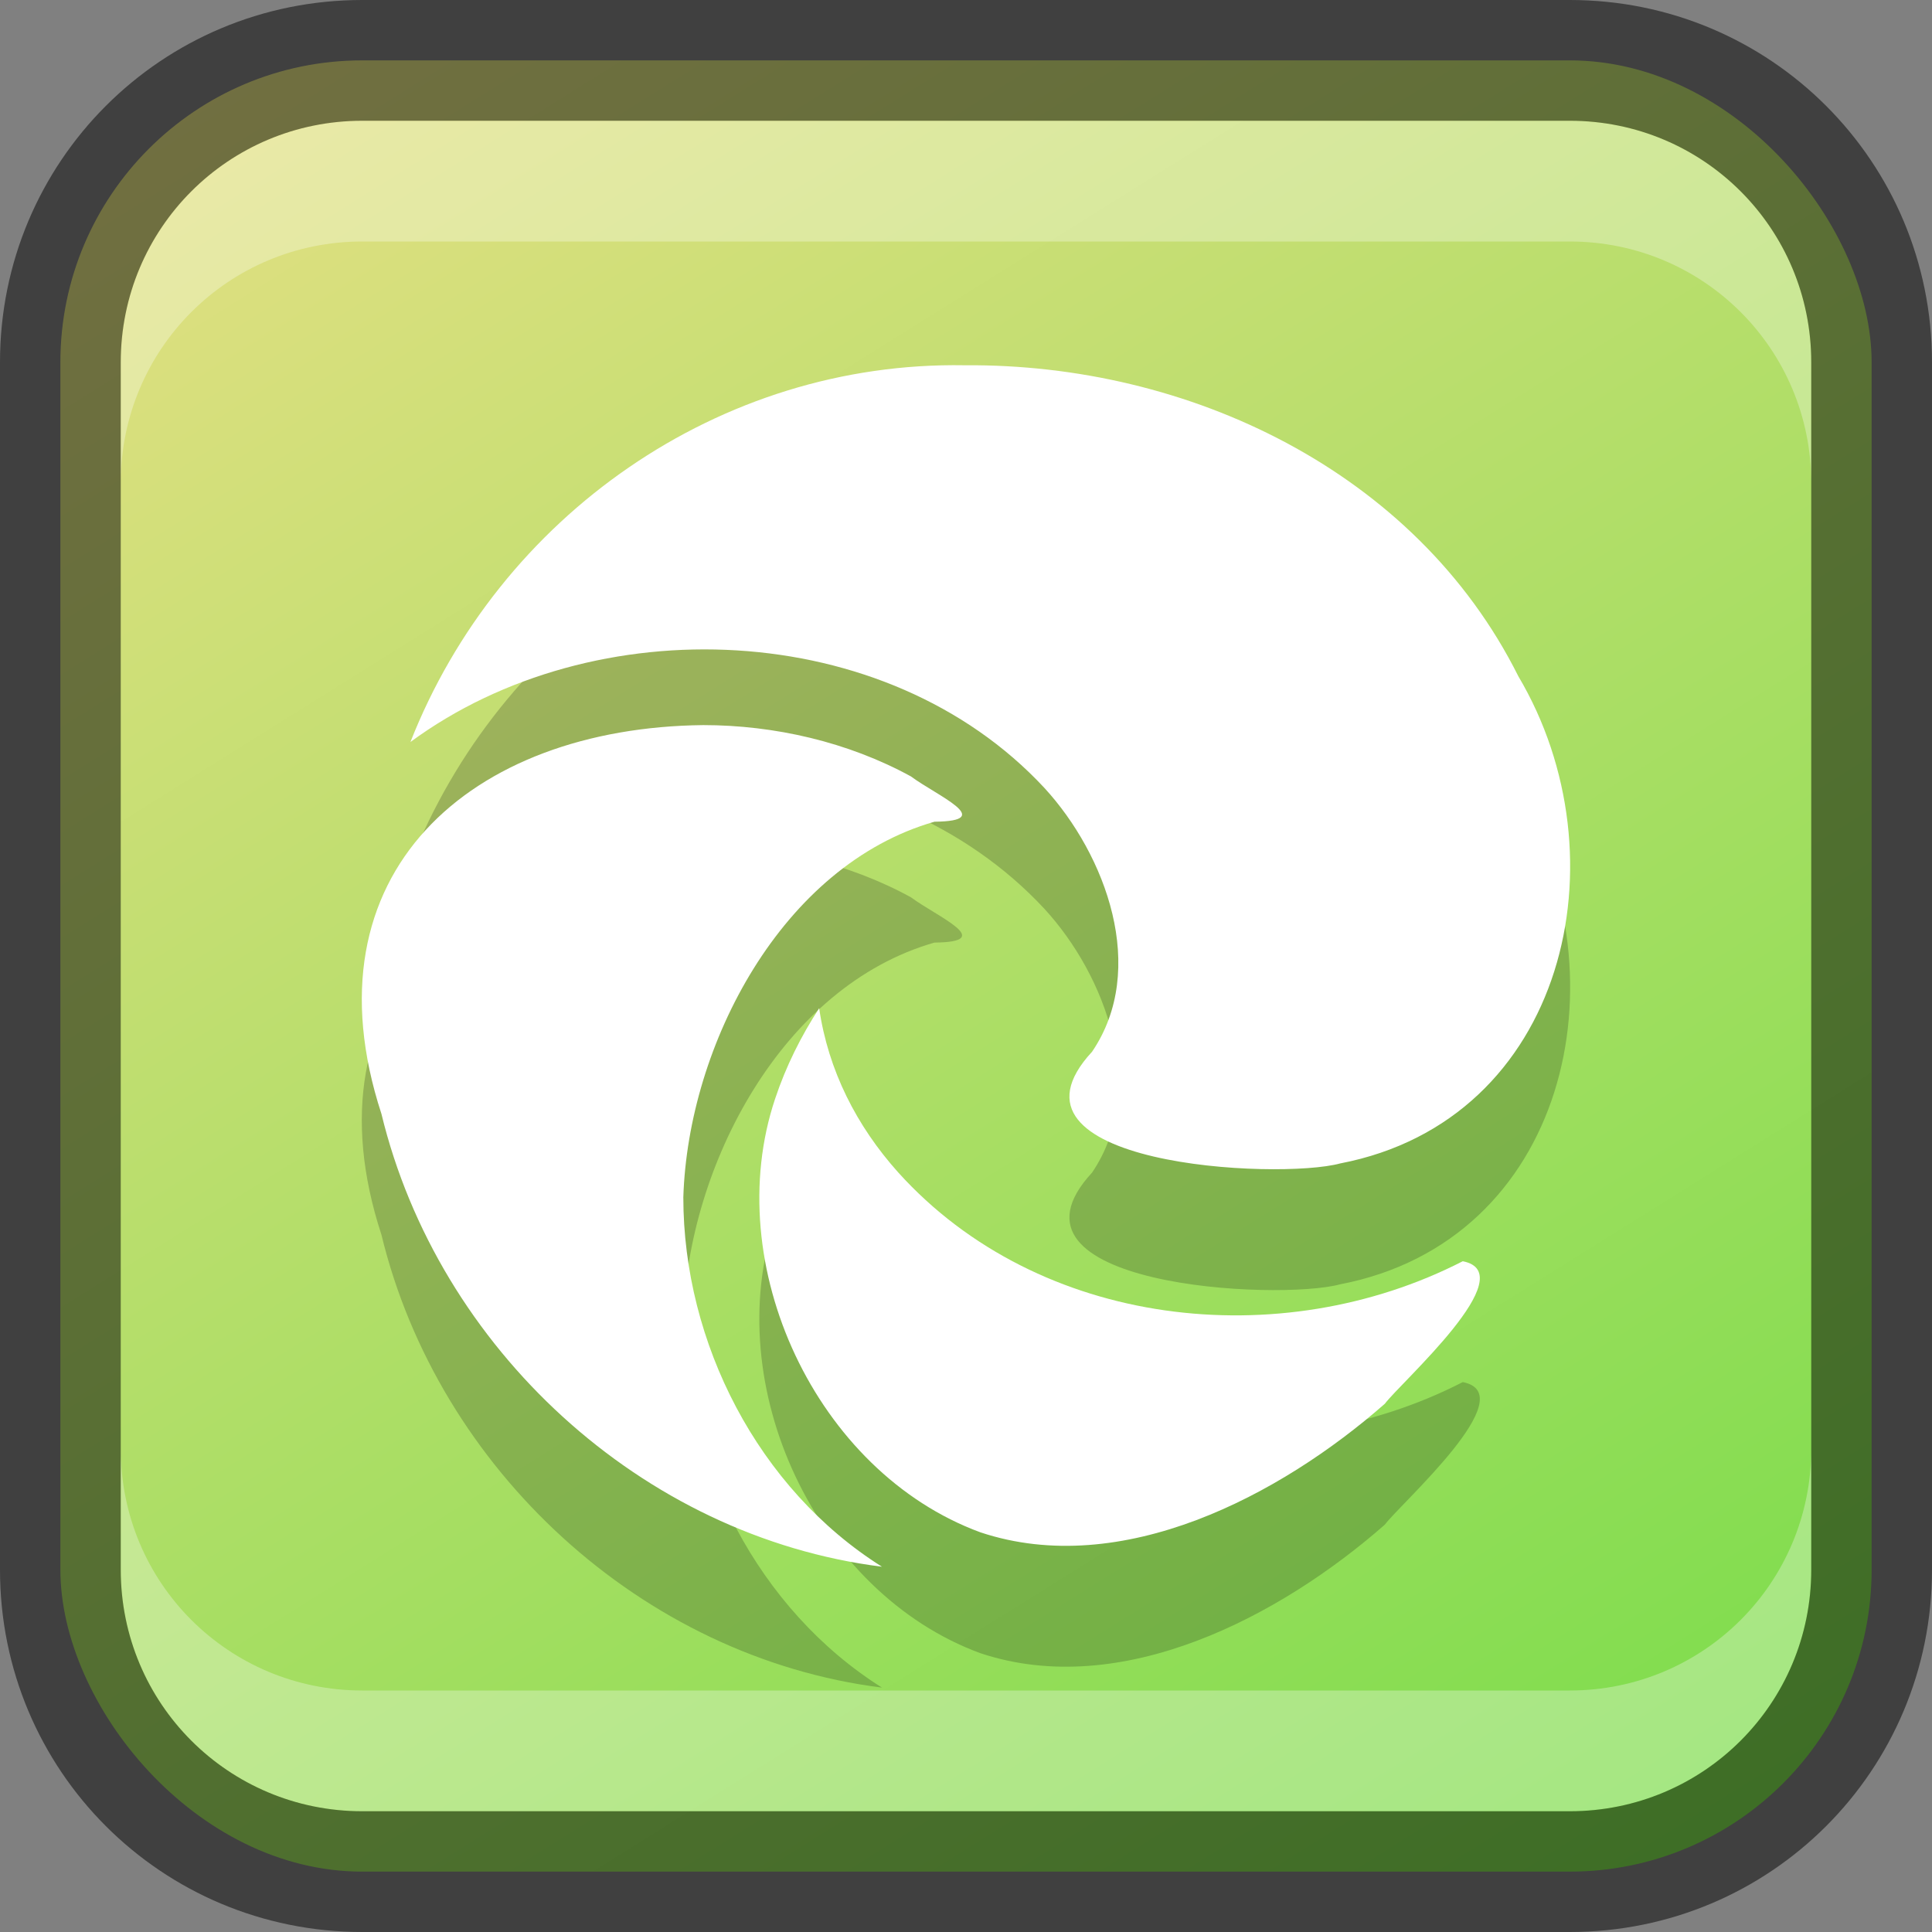 <?xml version="1.0" encoding="UTF-8" standalone="no"?>
<!-- Created with Inkscape (http://www.inkscape.org/) -->

<svg
   width="16"
   height="16"
   viewBox="0 0 16 16"
   version="1.1"
   id="svg5"
   sodipodi:docname="microsoft-edge-dev.svg"
   inkscape:version="1.2.1 (9c6d41e410, 2022-07-14)"
   xmlns:inkscape="http://www.inkscape.org/namespaces/inkscape"
   xmlns:sodipodi="http://sodipodi.sourceforge.net/DTD/sodipodi-0.dtd"
   xmlns:xlink="http://www.w3.org/1999/xlink"
   xmlns="http://www.w3.org/2000/svg"
   xmlns:svg="http://www.w3.org/2000/svg">
  <rect x="0" y="0" width="16" height="16" fill="#808080" stroke="none"/>
  <sodipodi:namedview
     id="namedview7"
     pagecolor="#ffffff"
     bordercolor="#666666"
     borderopacity="1.0"
     inkscape:showpageshadow="2"
     inkscape:pageopacity="0.0"
     inkscape:pagecheckerboard="0"
     inkscape:deskcolor="#d1d1d1"
     inkscape:document-units="px"
     showgrid="false"
     inkscape:zoom="18.384776"
     inkscape:cx="18.031223"
     inkscape:cy="6.363961"
     inkscape:window-width="1920"
     inkscape:window-height="1002"
     inkscape:window-x="0"
     inkscape:window-y="0"
     inkscape:window-maximized="1"
     inkscape:current-layer="svg5" />
  <defs
     id="defs2">
    <linearGradient
       inkscape:collect="always"
       id="linearGradient1140">
      <stop
         style="stop-color:#7cdd4c;stop-opacity:1;"
         offset="0"
         id="stop1136" />
      <stop
         style="stop-color:#e2df82;stop-opacity:1;"
         offset="1"
         id="stop1138" />
    </linearGradient>
    <linearGradient
       inkscape:collect="always"
       xlink:href="#linearGradient1140"
       id="linearGradient6422"
       x1="13"
       y1="16"
       x2="3"
       y2="0"
       gradientUnits="userSpaceOnUse" />
  </defs>
  <rect
     style="fill:url(#linearGradient6422);fill-opacity:1;stroke:none"
     id="rect184"
     width="15"
     height="15"
     x="0.5"
     y="0.5"
     ry="2.5" />
  <path
     d="M 7.439,10.711 C 7.094,10.326 6.859,9.866 6.784,9.351 6.634,9.581 6.509,9.831 6.419,10.101 c -0.46,1.375 0.34,3.09 1.7,3.59 1.17,0.39 2.485,-0.305 3.35,-1.065 0.13,-0.175 1.155,-1.08 0.645,-1.18 -1.51,0.775 -3.51,0.555 -4.675,-0.735 m 0.3,-2.905 c 0.52,-0.005 0.02,-0.215 -0.195,-0.375 C 7.024,7.146 6.414,7.006 5.824,7.006 c -1.925,0.02 -3.317,1.225 -2.665,3.22 0.47,1.94 2.155,3.5 4.145,3.75 C 6.279,13.331 5.659,12.121 5.659,10.916 5.699,9.651 6.479,8.166 7.739,7.806 M 3.399,7.146 c 1.52,-1.12 3.94,-1.03 5.25,0.38 0.51,0.555 0.86,1.5 0.395,2.185 -0.87,0.94 1.54,1.065 2.055,0.925 1.87,-0.36 2.365,-2.535 1.475,-4.035 C 11.724,4.901 9.839,4.011 7.989,4.026 5.959,3.991 4.134,5.276 3.399,7.146 Z"
     id="path534"
     style="opacity:0.2;fill:#000000;stroke-width:0.5" />
  <path
     d="M 7.439,9.71 C 7.094,9.325 6.859,8.865 6.784,8.35 6.634,8.58 6.509,8.83 6.419,9.1 5.959,10.475 6.759,12.19 8.119,12.69 c 1.17,0.39 2.485,-0.305 3.35,-1.065 0.13,-0.175 1.155,-1.08 0.645,-1.18 -1.51,0.775 -3.51,0.555 -4.675,-0.735 m 0.3,-2.905 c 0.52,-0.005 0.02,-0.215 -0.195,-0.375 -0.52,-0.285 -1.13,-0.425 -1.72,-0.425 -1.925,0.02 -3.317,1.225 -2.665,3.22 0.47,1.94 2.155,3.5 4.145,3.75 C 6.279,12.33 5.659,11.12 5.659,9.915 5.699,8.65 6.479,7.165 7.739,6.805 M 3.399,6.145 c 1.52,-1.12 3.94,-1.03 5.25,0.38 0.51,0.555 0.86,1.5 0.395,2.185 -0.87,0.94 1.54,1.065 2.055,0.925 1.87,-0.36 2.365,-2.535 1.475,-4.035 C 11.724,3.9 9.839,3.01 7.989,3.025 5.959,2.99 4.134,4.275 3.399,6.145 Z"
     id="path345"
     sodipodi:nodetypes="ccccccccccccccccccccc"
     style="fill:#ffffff;stroke-width:0.5" />
  <path
     id="rect2630"
     style="opacity:0.3;fill:#ffffff;fill-opacity:1"
     d="M 3,1 C 1.892,1 1,1.892 1,3 V 4 C 1,2.892 1.892,2 3,2 h 10 c 1.108,0 2,0.892 2,2 V 3 C 15,1.892 14.108,1 13,1 Z" />
  <path
     d="m 3,15 c -1.108,0 -2,-0.892 -2,-2 v -1 c 0,1.108 0.892,2 2,2 H 13 c 1.108,0 2,-0.892 2,-2 v 1 c 0,1.108 -0.892,2 -2,2 z"
     style="opacity:0.3;fill:#ffffff;fill-opacity:1"
     id="path19648" />
  <path
     id="rect899"
     style="opacity:0.5;fill:#000000;stroke:none"
     d="M 3,0 C 1.338,0 0,1.338 0,3 v 10 c 0,1.662 1.338,3 3,3 h 10 c 1.662,0 3,-1.338 3,-3 V 3 C 16,1.338 14.662,0 13,0 Z m 0,1 h 10 c 1.108,0 2,0.892 2,2 v 10 c 0,1.108 -0.892,2 -2,2 H 3 C 1.892,15 1,14.108 1,13 V 3 C 1,1.892 1.892,1 3,1 Z" />
</svg>
